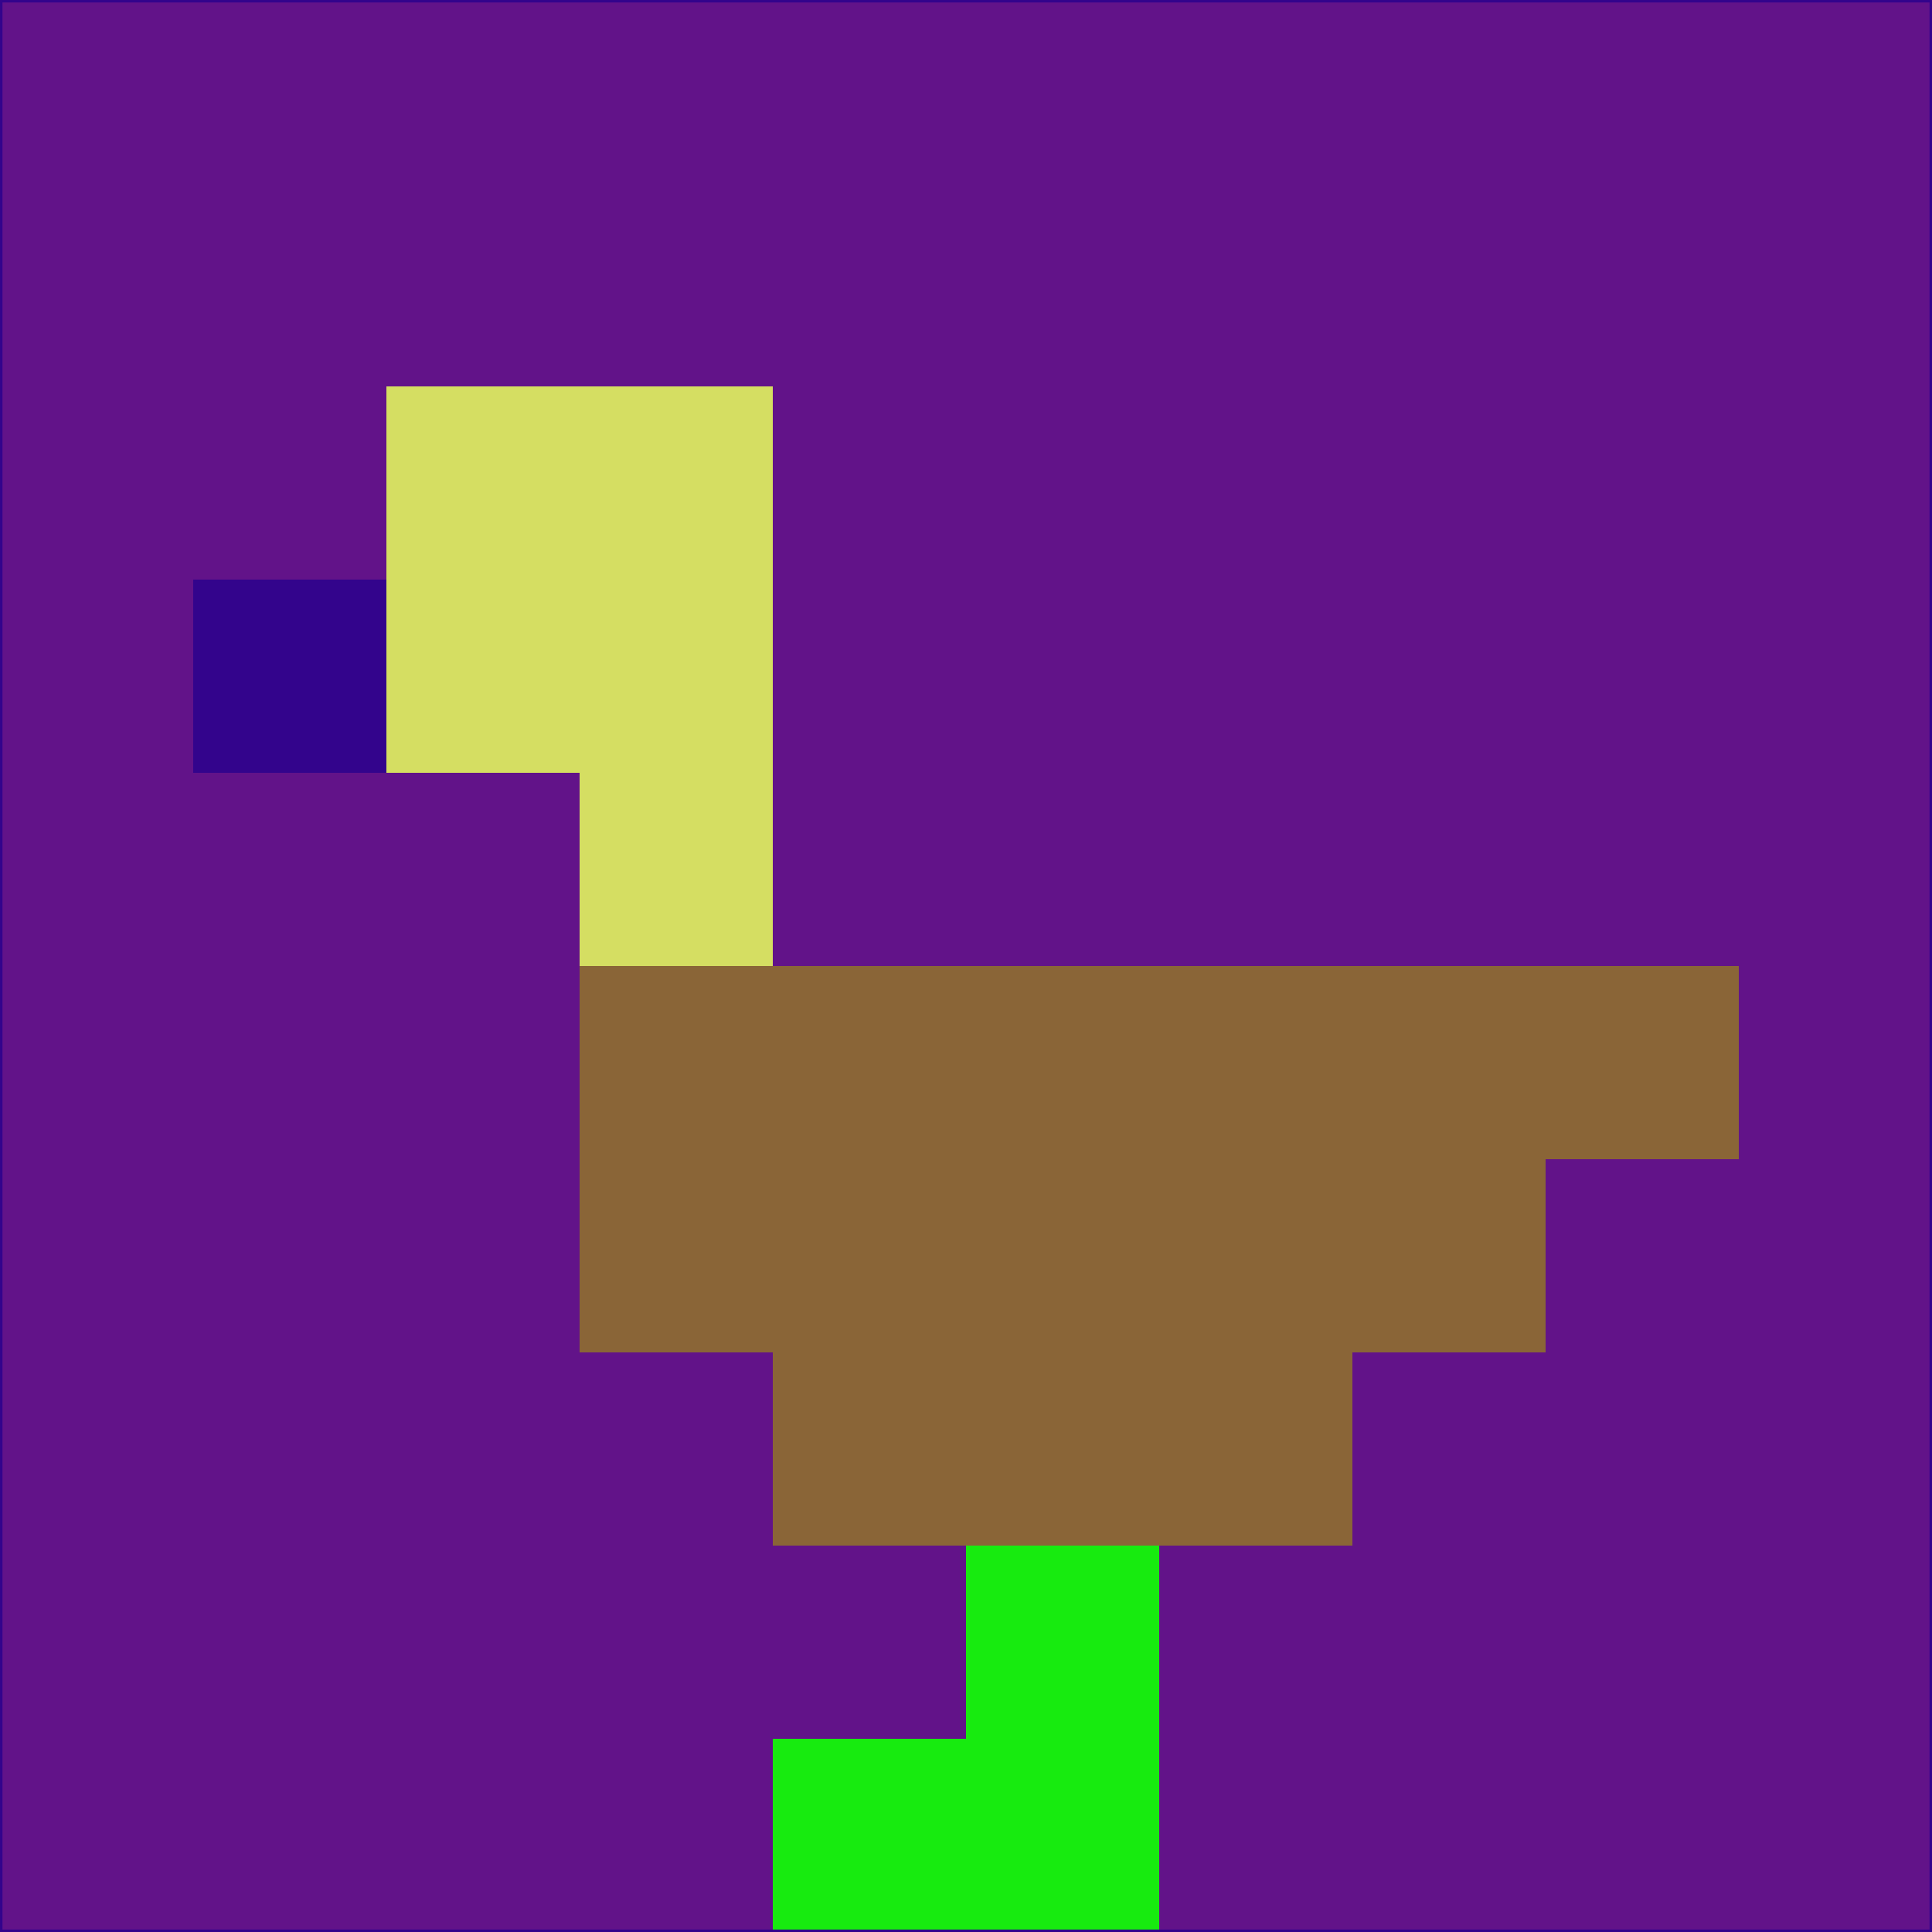 <svg xmlns="http://www.w3.org/2000/svg" version="1.1" width="785" height="785">
  <title>'goose-pfp-694263' by Dmitri Cherniak (Cyberpunk Edition)</title>
  <desc>
    seed=480903
    backgroundColor=#621389
    padding=20
    innerPadding=0
    timeout=500
    dimension=1
    border=false
    Save=function(){return n.handleSave()}
    frame=12

    Rendered at 2024-09-15T22:37:00.826Z
    Generated in 1ms
    Modified for Cyberpunk theme with new color scheme
  </desc>
  <defs/>
  <rect width="100%" height="100%" fill="#621389"/>
  <g>
    <g id="0-0">
      <rect x="0" y="0" height="785" width="785" fill="#621389"/>
      <g>
        <!-- Neon blue -->
        <rect id="0-0-2-2-2-2" x="157" y="157" width="157" height="157" fill="#d5de62"/>
        <rect id="0-0-3-2-1-4" x="235.5" y="157" width="78.5" height="314" fill="#d5de62"/>
        <!-- Electric purple -->
        <rect id="0-0-4-5-5-1" x="314" y="392.5" width="392.5" height="78.5" fill="#8a6537"/>
        <rect id="0-0-3-5-5-2" x="235.5" y="392.5" width="392.5" height="157" fill="#8a6537"/>
        <rect id="0-0-4-5-3-3" x="314" y="392.5" width="235.5" height="235.5" fill="#8a6537"/>
        <!-- Neon pink -->
        <rect id="0-0-1-3-1-1" x="78.5" y="235.5" width="78.5" height="78.5" fill="#33048c"/>
        <!-- Cyber yellow -->
        <rect id="0-0-5-8-1-2" x="392.5" y="628" width="78.5" height="157" fill="#17eb0f"/>
        <rect id="0-0-4-9-2-1" x="314" y="706.5" width="157" height="78.5" fill="#17eb0f"/>
      </g>
      <rect x="0" y="0" stroke="#33048c" stroke-width="2" height="785" width="785" fill="none"/>
    </g>
  </g>
  <script xmlns=""/>
</svg>